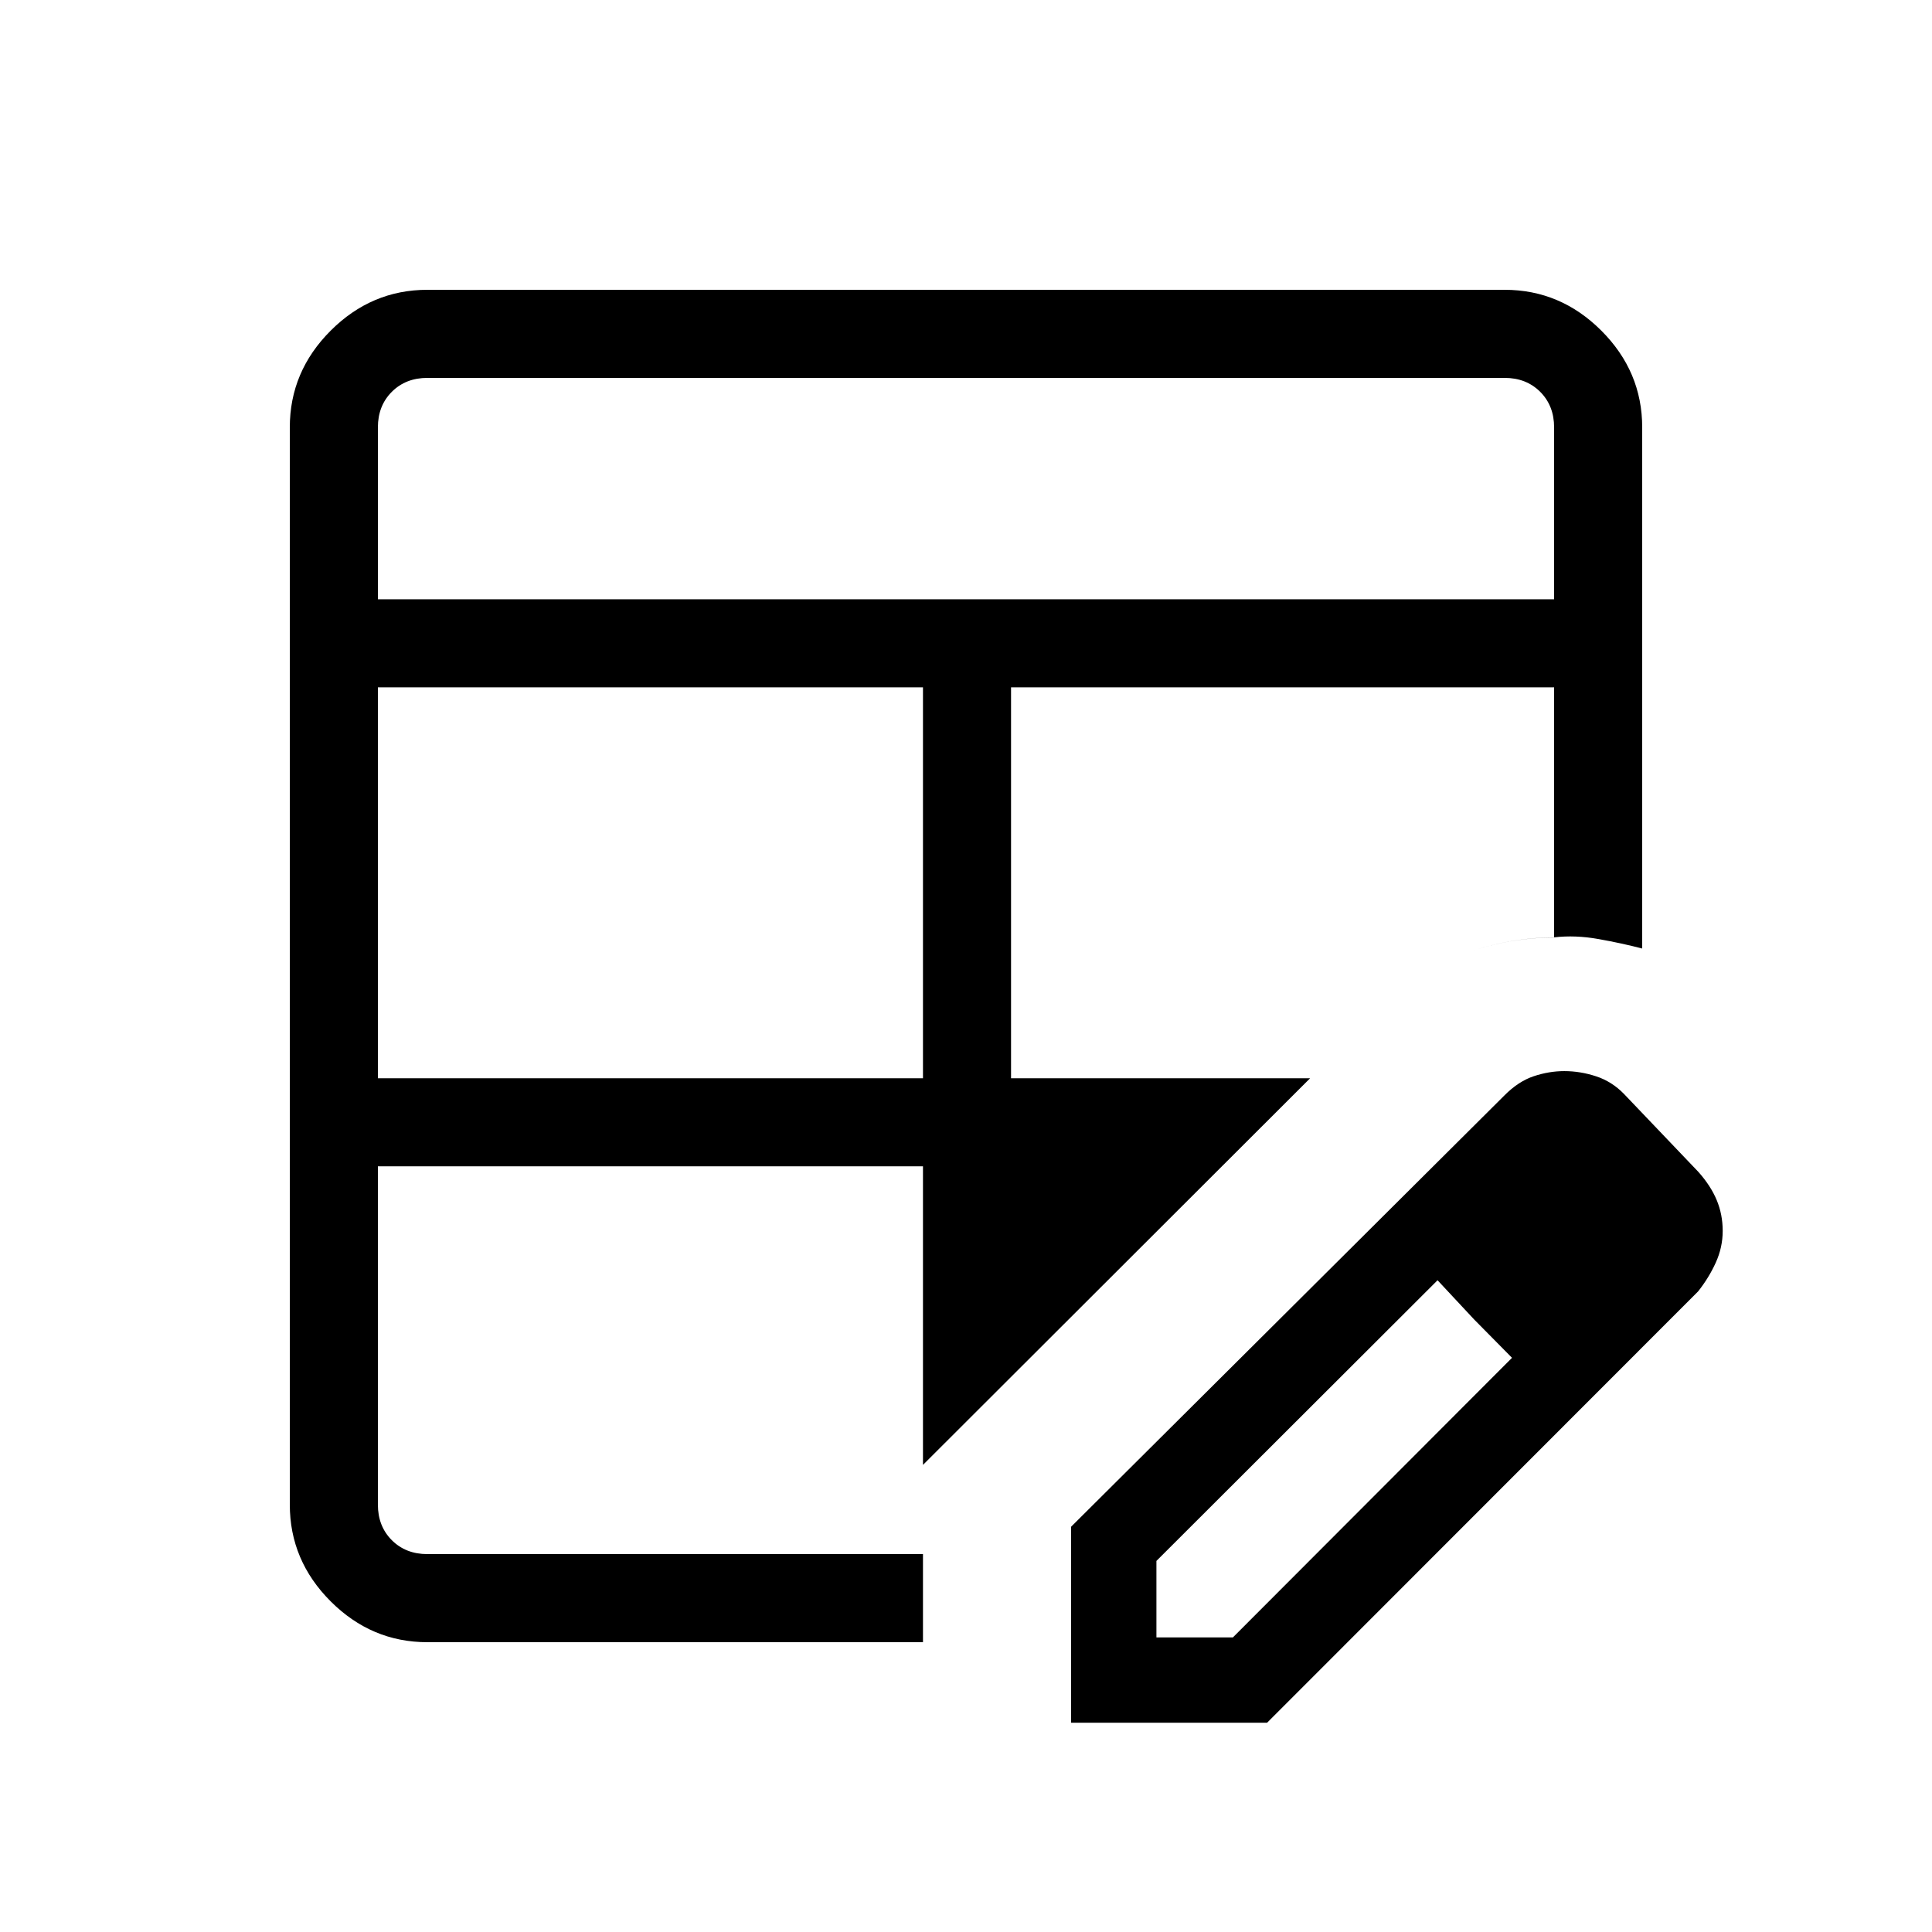 <svg xmlns="http://www.w3.org/2000/svg" height="48" viewBox="0 -960 960 960" width="48"><path d="M187.77-424.23h270.85v-194.23H187.77v194.23Zm0-238h584.46v-85.39q0-10.76-6.92-17.69-6.93-6.92-17.69-6.92H212.38q-10.76 0-17.69 6.92-6.92 6.93-6.92 17.69v85.39ZM212.38-144q-27.78 0-48.08-20.3-20.3-20.3-20.3-48.08v-535.24q0-27.78 20.3-48.08 20.3-20.3 48.08-20.3h535.24q27.78 0 48.08 20.3 20.3 20.3 20.3 48.08v258.93q-10.08-2.62-21.65-4.69-11.58-2.08-22.12-.85-24.96.23-47.71 9.3-22.75 9.08-41.67 28.62L651-424.23 458.62-232.1v88.1H212.38Zm0-43.77h246.24v-192.69H187.77v168.08q0 10.76 6.92 17.69 6.93 6.92 17.69 6.92Zm290-236.46H651l31.85-32.08q18.92-19.54 41.67-28.62 22.75-9.07 47.71-9.25v-124.28H502.38v194.23ZM532.23-104v-97.38l215.31-214.31q6.92-6.98 14.53-9.53 7.61-2.55 15.21-2.55 7.95 0 15.8 2.58 7.85 2.57 13.84 8.73l37 38.77q6.16 6.92 9.12 14.06 2.96 7.13 2.96 15.26 0 8.14-3.43 15.72t-8.79 14.34L629.62-104h-97.39Zm282.39-244.62-37-37.76 37 37.76Zm-240 202.24h38l138.69-138.93-37-38.54-139.69 139.47v38Zm157.92-157.93-18.23-19.54 37 38.54-18.77-19Z"/></svg>